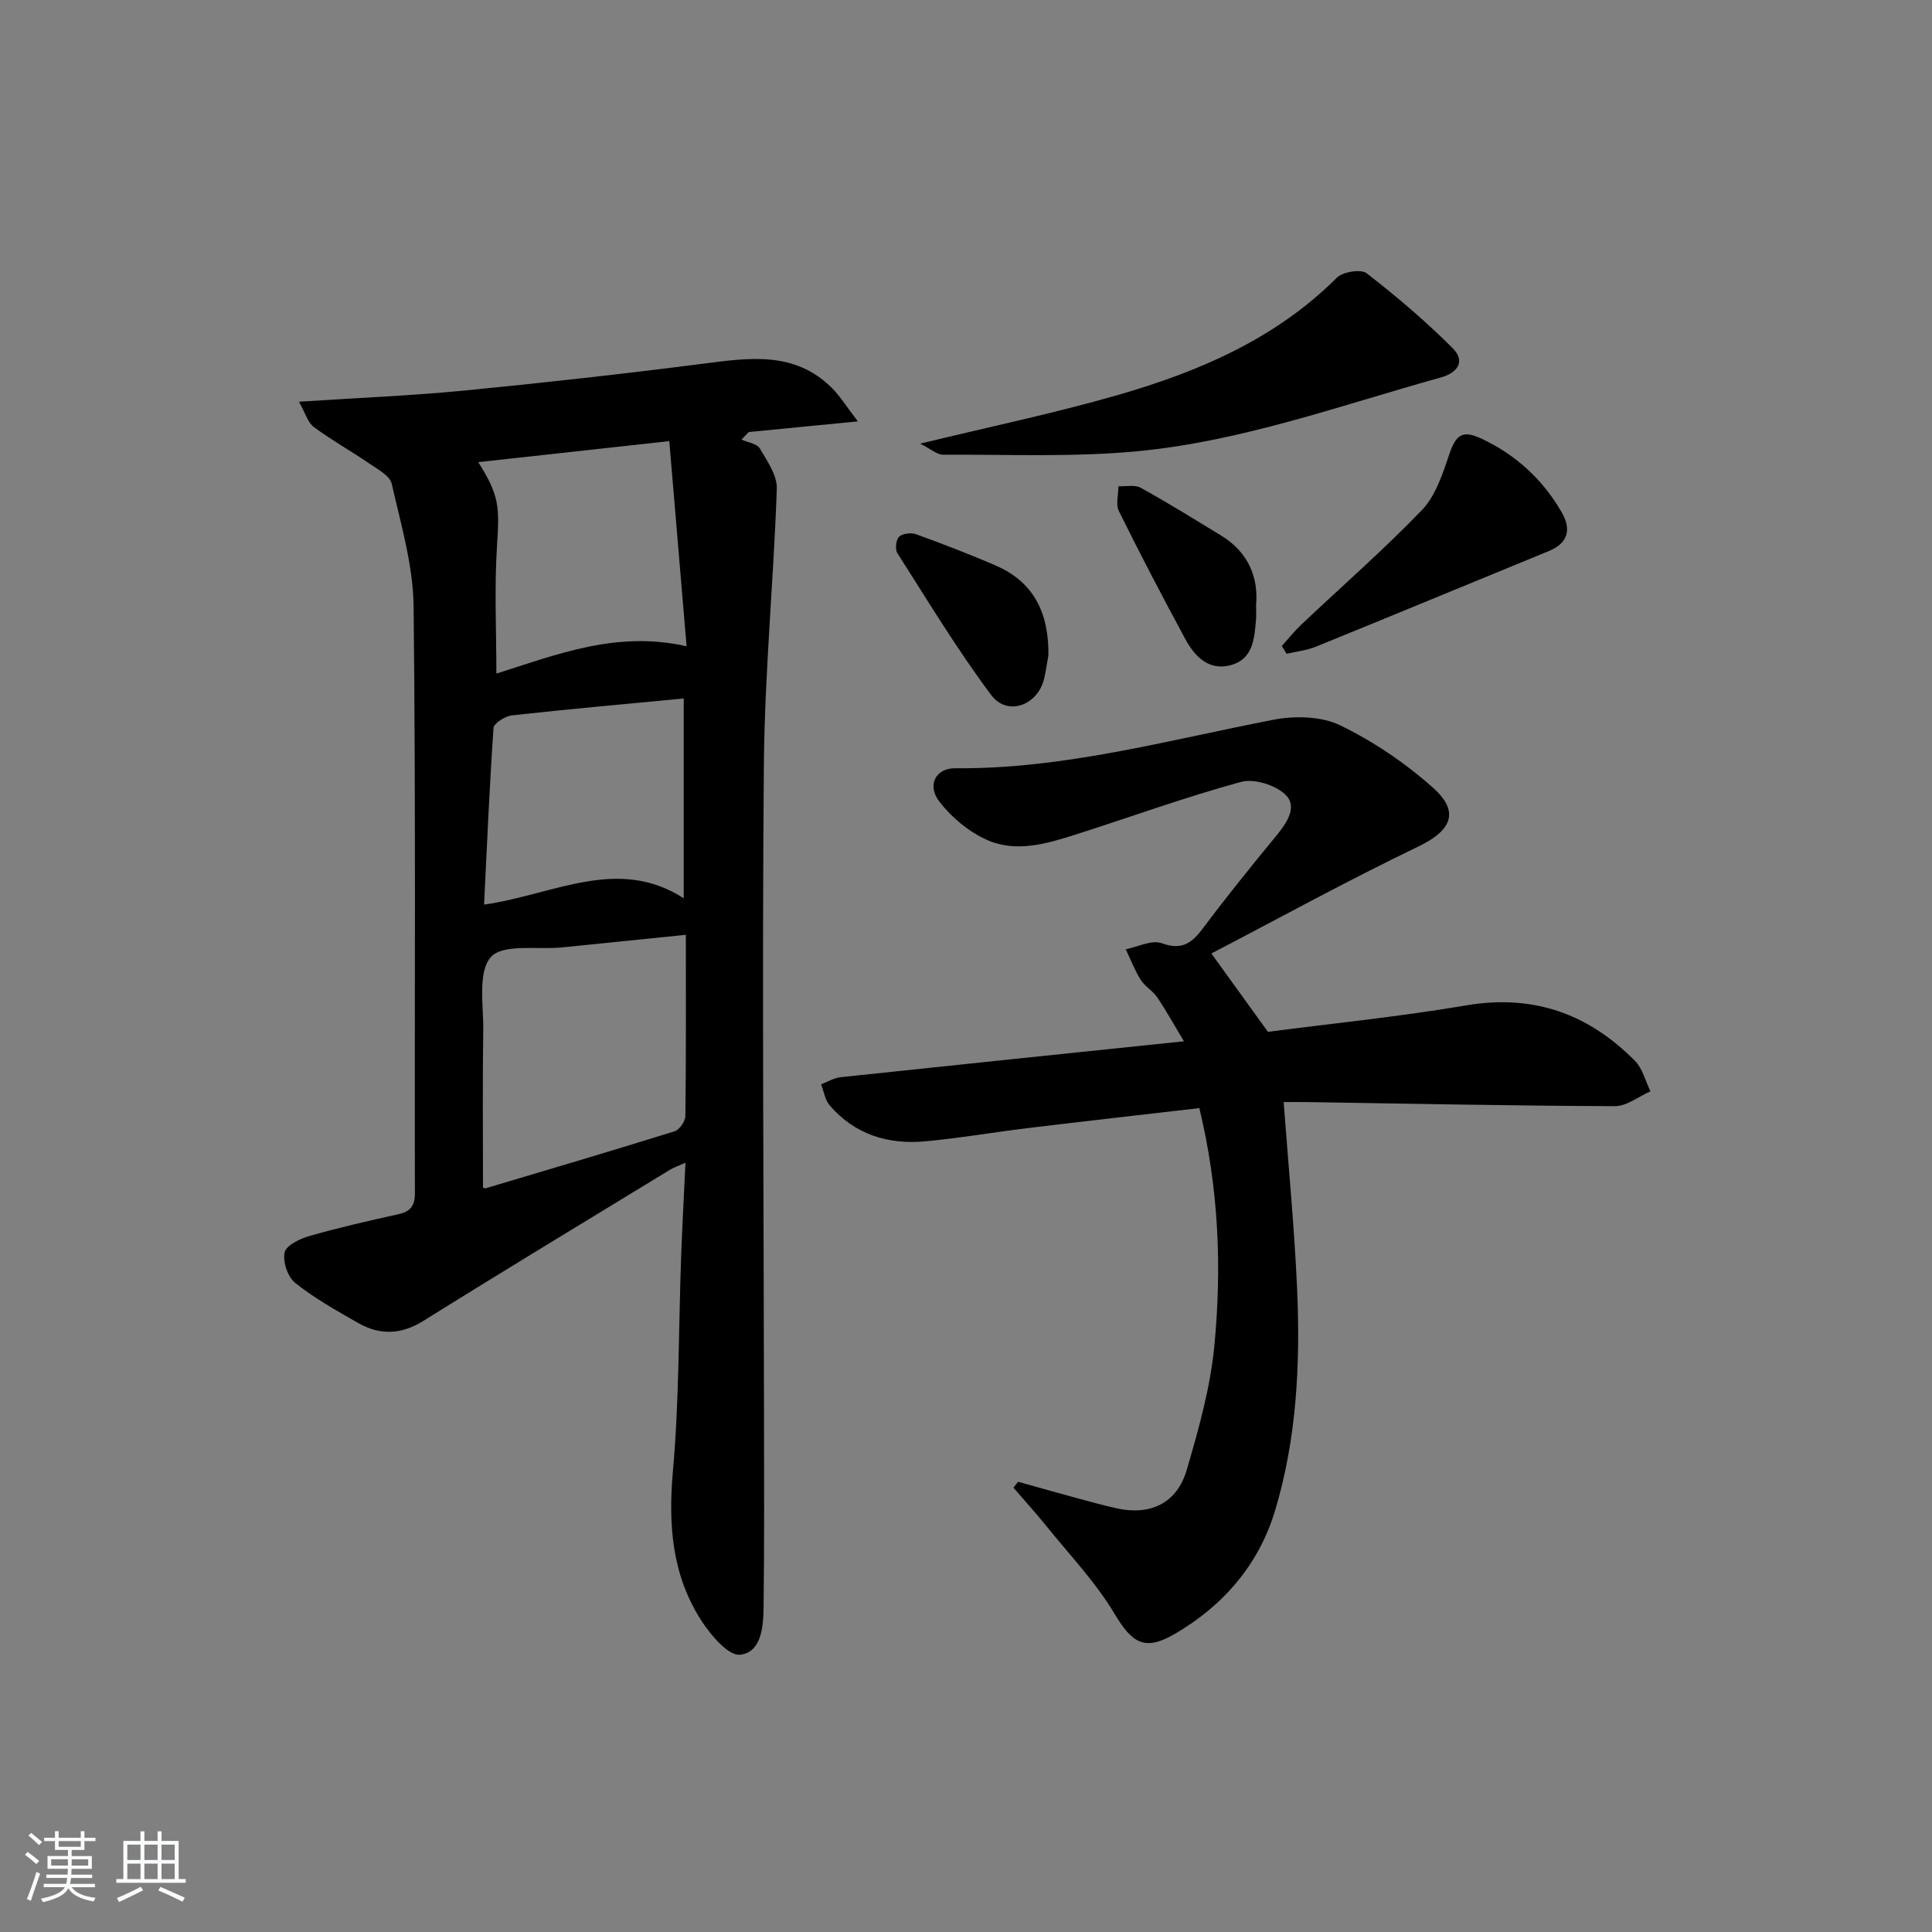 <svg enable-background="new 0 0 400 400" viewBox="0 0 400 400" xmlns="http://www.w3.org/2000/svg"><rect x="0" y="0" width="400" height="400" fill="#808080" stroke="none"/><path d="m5.17 384 .55-.58c.85.61 1.65 1.24 2.4 1.87l-.59.64c-.83-.73-1.62-1.38-2.36-1.93m1.22 9.53-.82-.34c.71-1.76 1.37-3.64 1.98-5.63.24.13.5.25.76.36-.6 1.67-1.24 3.54-1.92 5.61m-.5-13.5.57-.54c.56.44 1.31 1.06 2.26 1.87l-.65.64c-.67-.66-1.4-1.32-2.18-1.97m3.25.46h2.24v-1.36h.77v1.36h4.57v-1.36h.76v1.36h2.28v.69h-2.28v1.84h-2.64v1.26h4.18v2.64h-4.21c0 .45-.02.86-.05 1.21h4.32v.69h-4.38c-.04.34-.1.75-.19 1.22h5.15v.69h-4.82c.87 1.19 2.51 1.92 4.93 2.19-.17.31-.3.57-.37.76-2.77-.49-4.52-1.41-5.26-2.76-.56 1.26-2.3 2.23-5.24 2.9-.12-.24-.26-.48-.43-.72 2.73-.55 4.38-1.34 4.96-2.38h-4.38v-.69h4.65c.1-.38.17-.79.21-1.22h-4.32v-.69h4.4c.03-.34.05-.75.05-1.21h-4.2v-2.64h4.23v-1.26h-2.69v-1.84h-2.24zm1.46 4.46v1.29h3.45c.01-.4.02-.57.01-.53v-.32-.45h-3.46zm1.55-2.59h4.57v-1.19h-4.57zm6.11 2.59h-3.42v.77c-.01.19-.01.37-.02.53h3.44z" fill="#fafbfc"/><path d="m32.63 379.16h.82v1.98h3.54v7.89h1.46v.78h-14.37v-.78h1.46v-7.89h3.54v-1.98h.82v1.98h2.73zm-3.49 11.48.5.73c-1.61.82-3.28 1.63-5 2.42-.13-.27-.28-.55-.44-.82 1.75-.73 3.4-1.5 4.94-2.33m-2.78-5.55h2.73v-3.18h-2.73zm0 3.95h2.73v-3.2h-2.73zm3.54-3.95h2.73v-3.18h-2.73zm0 3.95h2.73v-3.2h-2.73zm7.89 4.68c-1.84-.92-3.51-1.7-5.02-2.32l.45-.73c1.89.8 3.57 1.55 5.04 2.23zm-1.62-11.81h-2.73v3.18h2.73zm-2.73 7.13h2.73v-3.2h-2.73z" fill="#fafbfc"/><g fill="#000001"><path d="m61.9 83.17c12.27-.8 23.23-1.24 34.13-2.3 16.53-1.61 33.05-3.46 49.53-5.57 9.56-1.22 18.97-2.67 26.7 5.05 1.66 1.66 2.92 3.73 5.35 6.89-8.6.84-15.6 1.53-22.59 2.21-.5.52-1.01 1.04-1.51 1.56 1.31.59 3.21.83 3.8 1.84 1.54 2.6 3.61 5.58 3.52 8.35-.66 19.1-2.52 38.18-2.68 57.28-.38 44.83-.02 89.66.03 134.49.01 13.28.08 26.57-.09 39.85-.05 3.98-.45 9.29-4.86 9.77-2.4.27-6.01-3.97-7.93-6.92-6.17-9.45-6.97-19.91-5.98-31.08 1.31-14.73 1.17-29.59 1.7-44.4.23-6.25.57-12.5.9-19.46-1.54.69-2.43.98-3.2 1.45-17.03 10.39-34.11 20.71-51.04 31.28-4.66 2.91-9.07 3.01-13.6.41-4.45-2.55-8.98-5.08-12.97-8.26-1.54-1.23-2.6-4.4-2.18-6.31.32-1.47 3.17-2.84 5.14-3.4 6.06-1.73 12.21-3.14 18.37-4.5 2.55-.56 3.46-1.73 3.46-4.41-.08-40.5.19-81-.27-121.49-.1-8.48-2.63-16.97-4.53-25.34-.38-1.66-2.87-2.99-4.6-4.17-3.79-2.59-7.82-4.84-11.5-7.56-1.27-.92-1.76-2.88-3.1-5.26zm38.1 162.69c-.03-.01.33.23.59.15 13.04-3.88 26.08-7.74 39.07-11.79 1.01-.31 2.22-2.05 2.24-3.14.16-12.6.1-25.2.1-37.54-8.81.9-17.22 1.76-25.64 2.61-5.1.51-12.27-.81-14.74 2.01-2.76 3.15-1.49 10.03-1.57 15.3-.16 10.75-.05 21.52-.05 32.4zm-.98-150.18c4.4 6.96 4.4 9.3 3.88 17.3-.56 8.68-.13 17.43-.13 26.48 12.49-3.94 24.94-8.95 39.38-5.65-1.2-14.25-2.38-28.18-3.58-42.48-13.45 1.48-26.22 2.88-39.55 4.35zm1.2 91.61c14.46-2.07 27.67-10.11 41.34-1.31 0-13.88 0-27.46 0-41.37-12.13 1.16-23.87 2.2-35.57 3.5-1.4.16-3.74 1.62-3.81 2.61-.84 12.08-1.35 24.17-1.96 36.57z"/><path d="m250.8 197.41c4.43 6.14 7.88 10.92 11.71 16.22 13.18-1.72 27.21-3.13 41.09-5.48 13.9-2.35 25.29 1.76 34.91 11.5 1.58 1.6 2.16 4.18 3.2 6.3-2.46 1.07-4.92 3.08-7.37 3.07-21.31-.08-42.61-.52-63.92-.85-1.61-.02-3.22 0-4.65 0 .99 13.38 2.23 26.09 2.79 38.84.67 15.49-.1 31.01-4.62 45.9-3.34 11-10.66 19.53-20.69 25.36-6.31 3.67-8.84 1.96-12.59-4.3-3.86-6.46-9.21-12.04-13.97-17.96-2.21-2.74-4.58-5.34-6.87-8.01.32-.41.65-.81.97-1.22 3.92 1.1 7.84 2.21 11.77 3.28 2.88.78 5.76 1.59 8.67 2.23 6.98 1.53 12.46-1.08 14.48-7.99 2.46-8.41 4.88-17 5.71-25.67 1.56-16.25.92-32.54-3.11-49.21-11.89 1.38-23.71 2.71-35.53 4.14-7.09.86-14.14 2.09-21.24 2.74-7.67.7-14.57-1.4-19.76-7.44-.97-1.13-1.21-2.89-1.78-4.36 1.35-.51 2.67-1.33 4.06-1.48 23.29-2.48 46.58-4.88 71.06-7.43-2.06-3.42-3.67-6.35-5.53-9.1-.92-1.36-2.55-2.24-3.41-3.62-1.25-1.98-2.09-4.21-3.11-6.33 2.5-.49 5.38-2.01 7.43-1.26 4.24 1.54 6.29-.05 8.63-3.18 4.88-6.53 10.02-12.87 15.2-19.17 2.15-2.62 4.32-5.95 1.85-8.36-2.08-2.03-6.51-3.43-9.25-2.68-11.51 3.13-22.75 7.23-34.12 10.86-6.05 1.93-12.42 3.85-18.48 1.14-3.73-1.67-7.28-4.62-9.8-7.86-2.69-3.45-.81-7.01 3.23-6.97 22.52.19 44.04-5.82 65.87-10.04 4.44-.86 9.94-.75 13.86 1.16 6.91 3.35 13.51 7.83 19.25 12.96 5.62 5.02 3.66 8.88-3.08 12.12-14.61 7.02-28.83 14.84-42.86 22.15z"/><path d="m190.52 91.85c14.4-3.5 27.86-6.3 41.03-10.1 16.71-4.83 32.54-11.59 45.21-24.24 1.24-1.24 5-1.85 6.18-.94 6.23 4.82 12.27 9.96 17.84 15.54 2.53 2.53 1.27 5-2.51 6.05-20.76 5.78-41.19 13.21-62.75 15.26-13.32 1.26-26.82.66-40.24.72-1.33 0-2.67-1.25-4.76-2.29z"/><path d="m265.38 133.75c1.36-1.5 2.63-3.1 4.1-4.49 8.32-7.86 16.97-15.41 24.9-23.64 2.78-2.89 4.25-7.31 5.58-11.28 1.42-4.26 2.69-5.42 6.74-3.53 7.11 3.32 12.71 8.45 16.63 15.25 1.99 3.45 1.44 6.34-2.64 8.02-16.1 6.6-32.16 13.27-48.28 19.82-1.89.77-4.01.98-6.03 1.46-.34-.54-.67-1.07-1-1.61z"/><path d="m217.06 135.67c-.3 1.63-.51 3.28-.9 4.89-1.33 5.5-7.6 7.81-10.95 3.33-7.02-9.38-13.1-19.48-19.42-29.37-.51-.79-.29-2.76.36-3.39.7-.68 2.47-.9 3.49-.53 5.59 2.03 11.16 4.16 16.62 6.54 8.04 3.5 10.92 10.16 10.8 18.53z"/><path d="m260.06 125.22c0 1.67.05 2.34-.01 3-.34 3.86-.56 8.1-5.02 9.43-4.63 1.38-7.63-1.65-9.62-5.33-4.74-8.76-9.35-17.59-13.76-26.51-.69-1.39-.09-3.41-.09-5.14 1.56.08 3.4-.36 4.62.32 5.65 3.13 11.15 6.54 16.67 9.91 5.75 3.51 7.7 8.86 7.21 14.32z"/></g></svg>